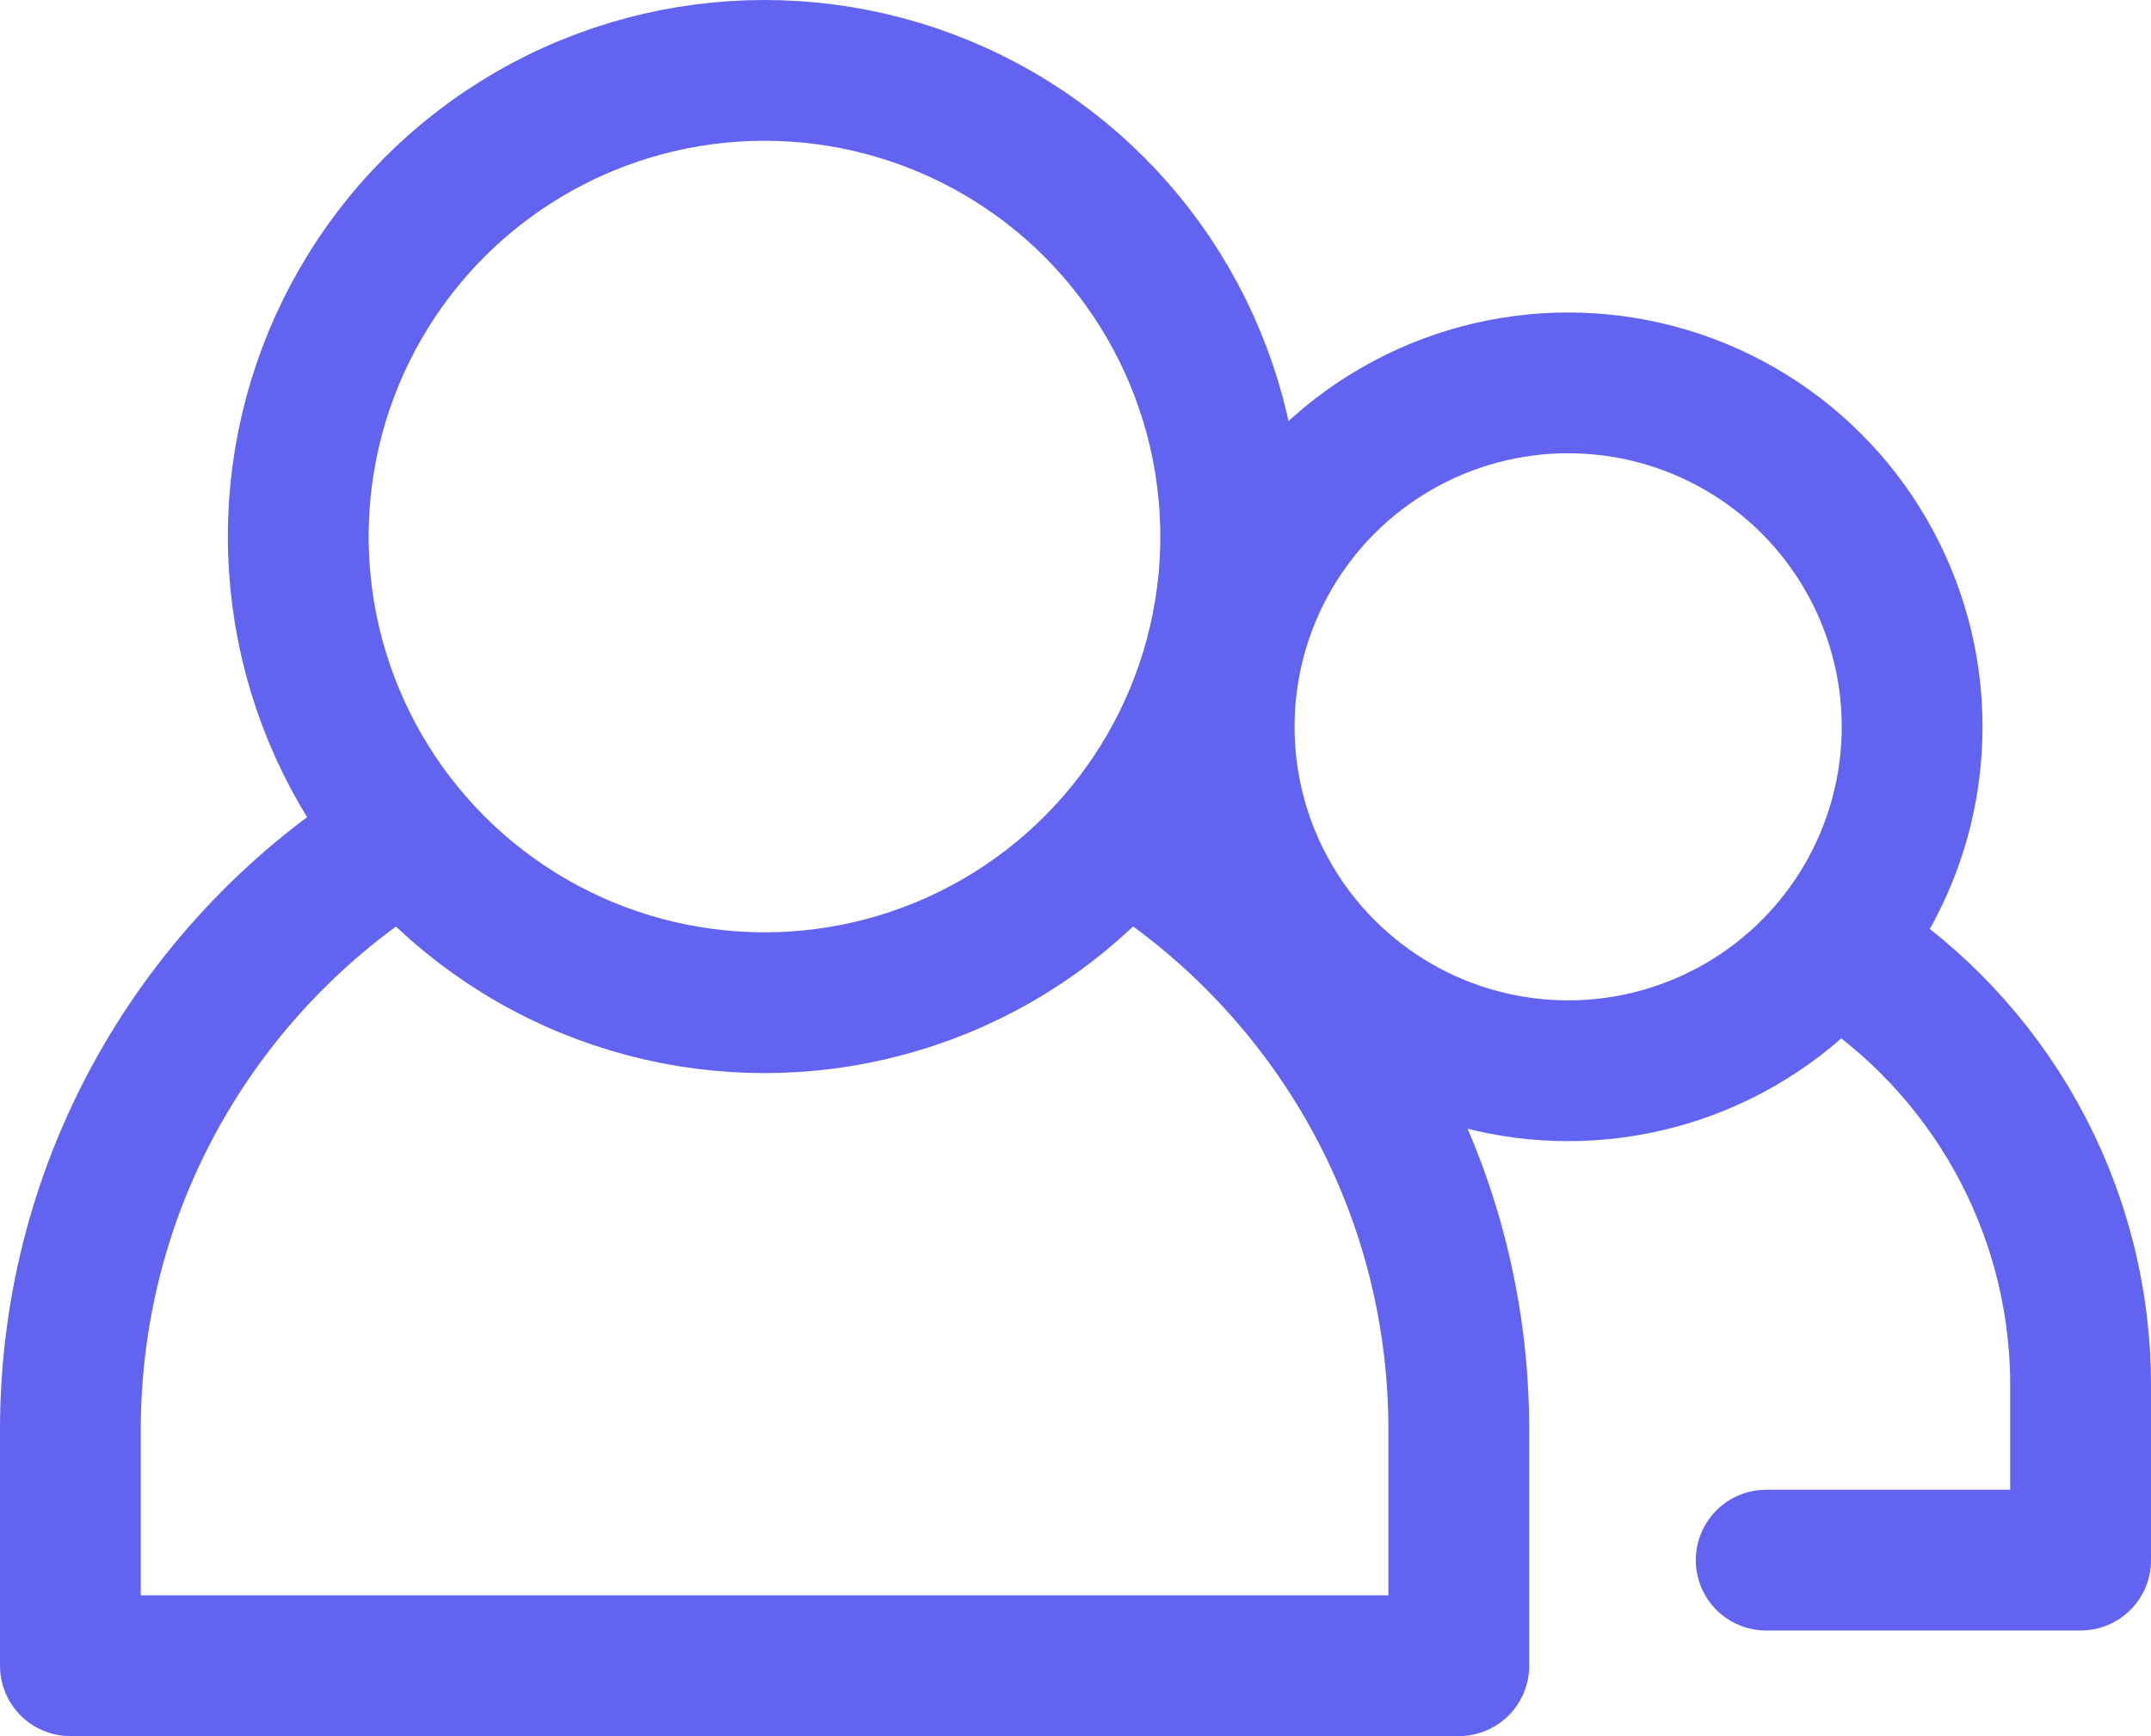 <svg xmlns="http://www.w3.org/2000/svg" viewBox="0 0 91.67 74"><g id="b"><g id="c"><g><g><circle cx="32.58" cy="22.87" r="19.87" style="fill:none;stroke:#6363f1;stroke-linecap:round;stroke-linejoin:round;stroke-width:6px"/><path d="M48.55,36.03c8.19,5.26,13.62,14.45,13.62,24.91v10.06H3v-10.06c0-10.6,5.57-19.89,13.95-25.12" style="fill:none;stroke:#6363f1;stroke-linecap:round;stroke-linejoin:round;stroke-width:6px"/></g><g><circle cx="66.83" cy="30.98" r="14.66" style="fill:none;stroke:#6363f1;stroke-linecap:round;stroke-linejoin:round;stroke-width:6px"/><path d="M78.62,40.69c6.05,3.88,10.05,10.67,10.05,18.39v7.42h-13.4" style="fill:none;stroke:#6363f1;stroke-linecap:round;stroke-linejoin:round;stroke-width:6px"/></g></g></g></g></svg>